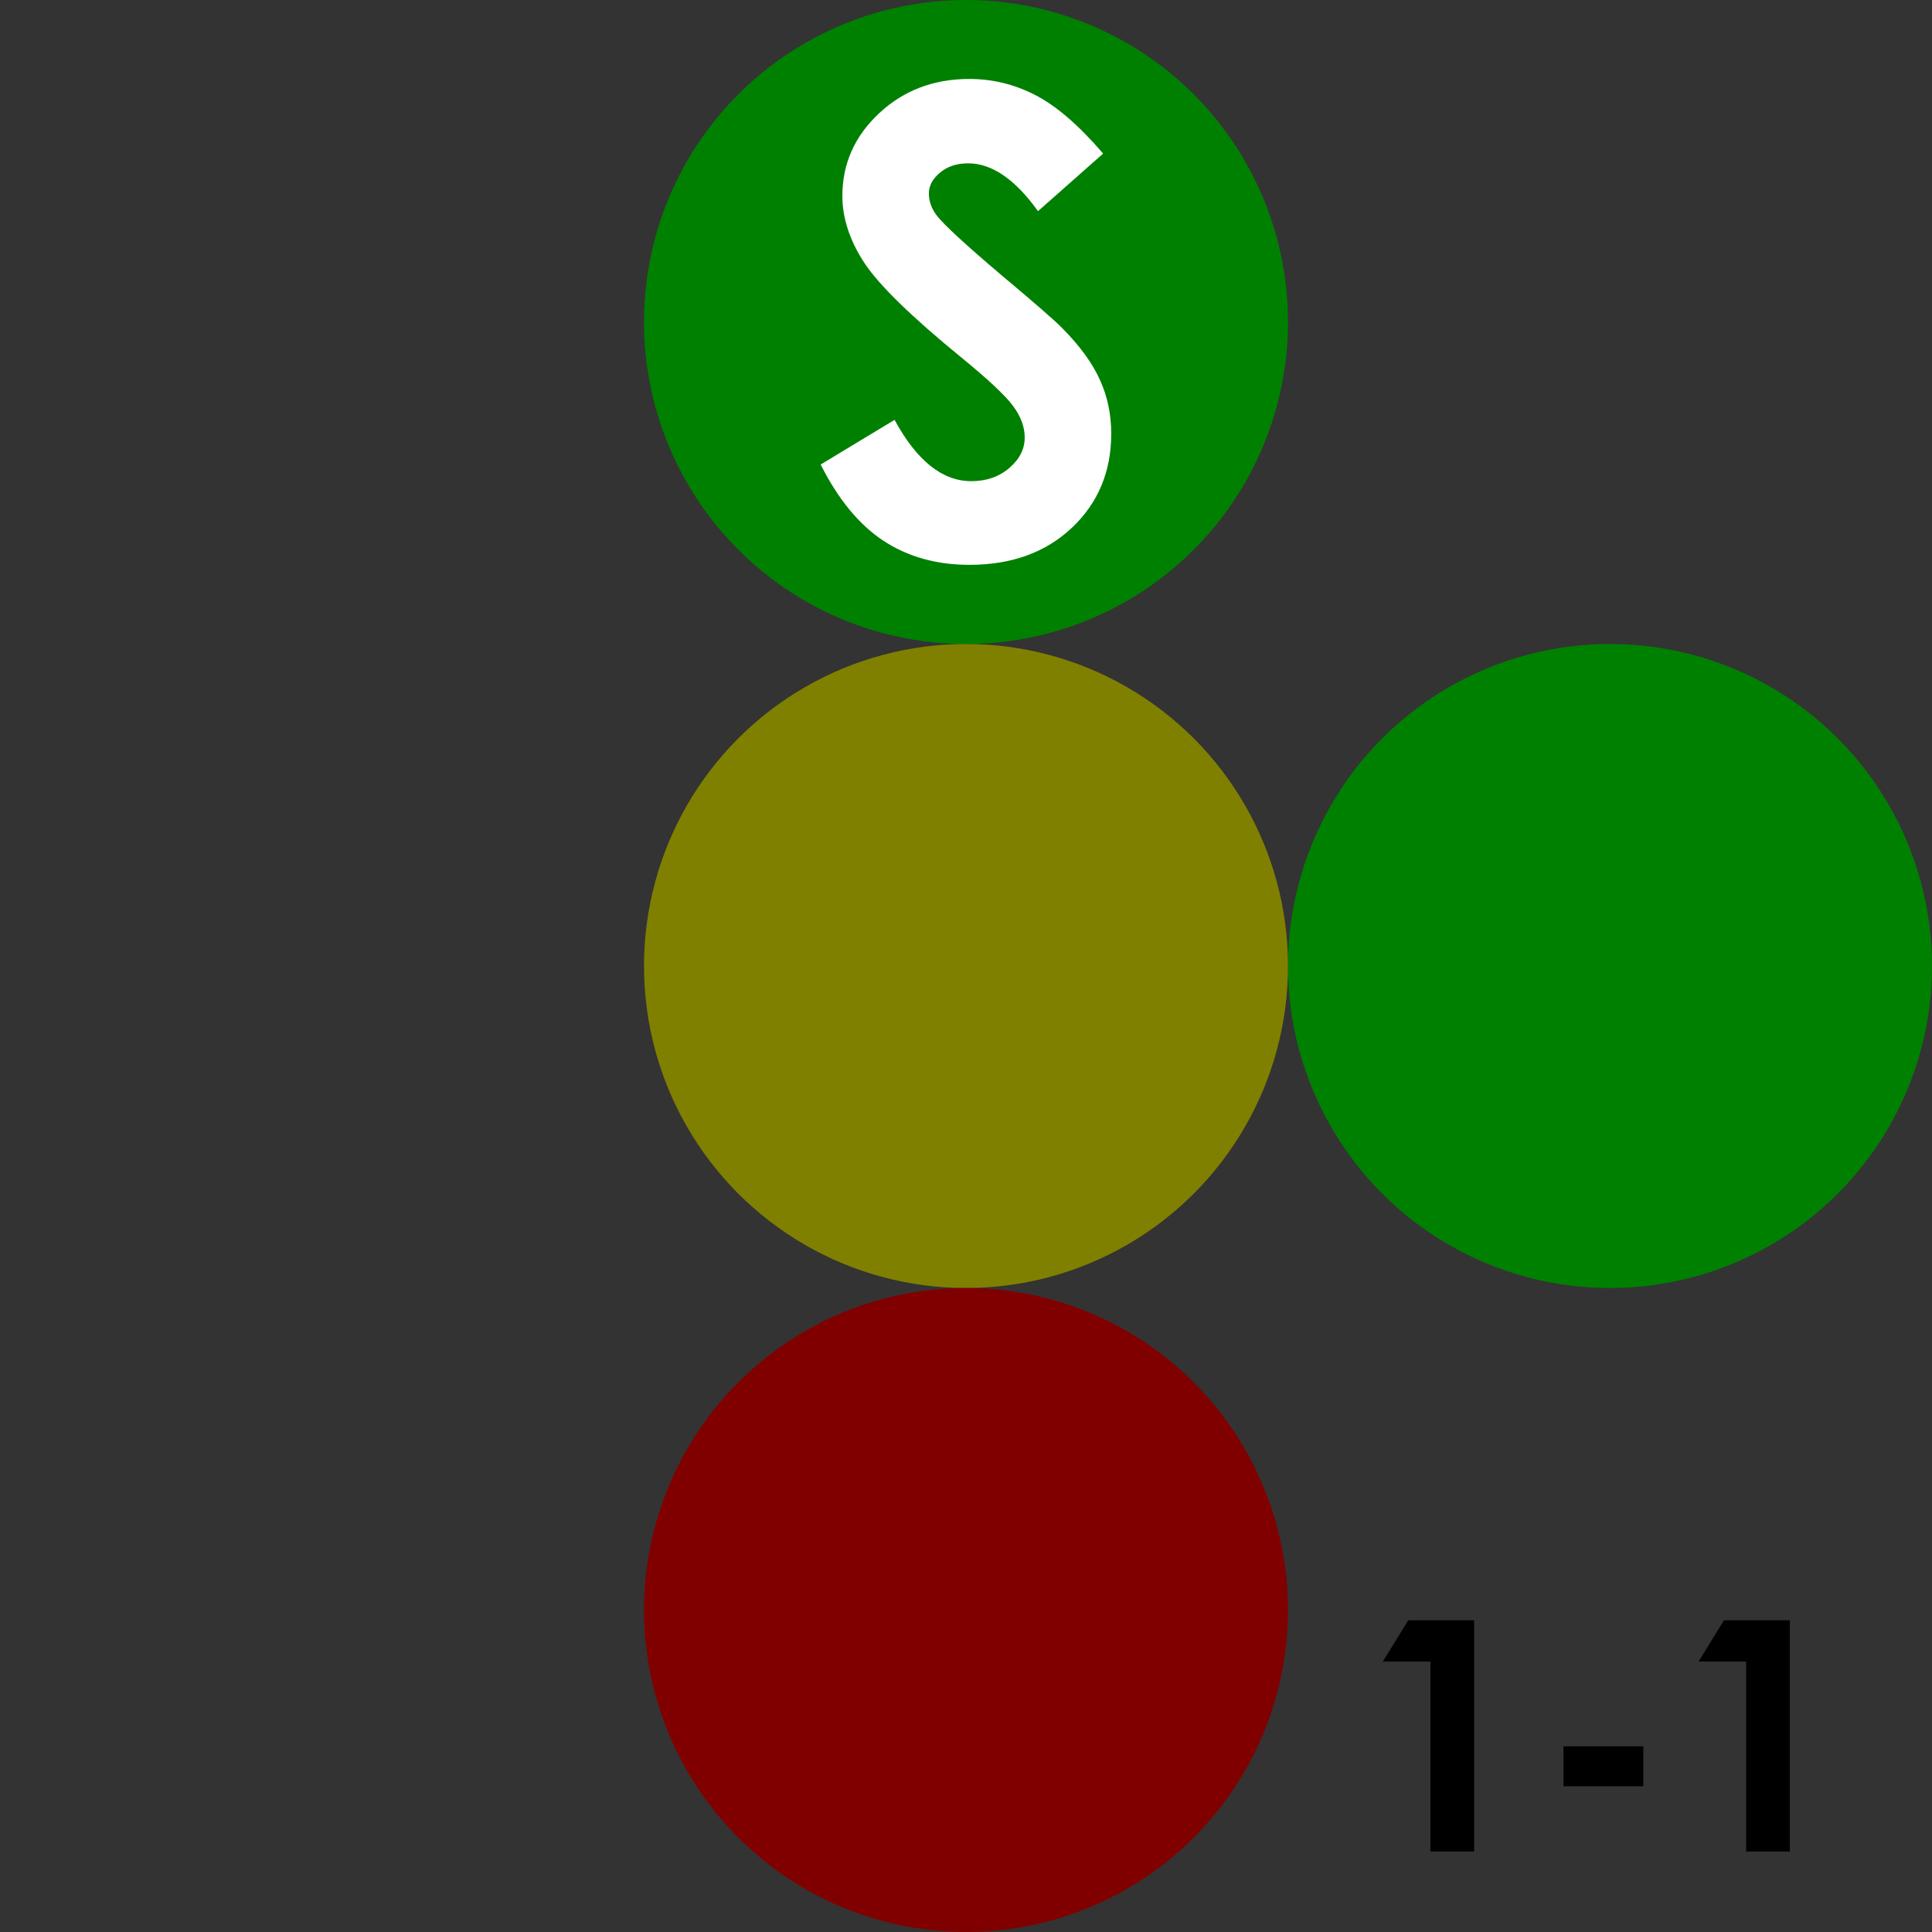 <?xml version='1.0' encoding='UTF-8'?>
<!-- Created with Inkscape (http://www.inkscape.org/) and export_objects.py -->
<svg xmlns:cc="http://creativecommons.org/ns#" xmlns:dc="http://purl.org/dc/elements/1.1/" xmlns:inkscape="http://www.inkscape.org/namespaces/inkscape" xmlns:rdf="http://www.w3.org/1999/02/22-rdf-syntax-ns#" xmlns:sodipodi="http://sodipodi.sourceforge.net/DTD/sodipodi-0.dtd" xmlns:xlink="http://www.w3.org/1999/xlink" xmlns="http://www.w3.org/2000/svg" version="1.1" width="108pt" height="108pt" viewBox="0 0 38.1 38.1" id="svg8" inkscape:version="0.92.3 (2405546, 2018-03-11)" sodipodi:docname="tile-36.svg"><rect x="0" y="0" width="38.1" height="38.1" fill="#333333" stroke="none"/><sodipodi:namedview id="base" pagecolor="#ffffff" bordercolor="#666666" borderopacity="1.0" inkscape:pageopacity="0.0" inkscape:pageshadow="2" inkscape:zoom="0.67119558" inkscape:cx="647.99999" inkscape:cy="776.95238" inkscape:document-units="pt" inkscape:current-layer="layer6" showgrid="false" units="pt" inkscape:snap-object-midpoints="true" inkscape:snap-grids="true" inkscape:snap-smooth-nodes="true" showguides="false" inkscape:guide-bbox="true" inkscape:snap-text-baseline="true" inkscape:window-width="1920" inkscape:window-height="1006" inkscape:window-x="1909" inkscape:window-y="-11" inkscape:window-maximized="1">
    <inkscape:grid type="xygrid" id="grid815" units="pt" spacingx="1.587" spacingy="1.587"/>
  </sodipodi:namedview>
  <g inkscape:groupmode="layer" inkscape:label="tile-" transform="matrix(1,0,0,1,-25.4,-12.7)"><g id="g1588" inkscape:label="36">
      <rect y="12.7" x="25.4" height="38.1" width="38.1" id="rect823" style="fill:none;stroke-width:0;stroke-linecap:round;stroke-miterlimit:44.955;paint-order:markers fill stroke"/>
      <circle r="6.35" cy="19.05" cx="44.45" id="path895" style="fill:#008000;stroke-width:0;stroke-linecap:round;stroke-miterlimit:44.955;paint-order:markers fill stroke"/>
      <circle style="fill:#008000;stroke-width:0;stroke-linecap:round;stroke-miterlimit:44.955;paint-order:markers fill stroke" id="circle897" cx="57.15" cy="31.75" r="6.35"/>
      <circle r="6.35" cy="31.75" cx="44.45" id="path949" style="fill:#808000;stroke-width:0;stroke-linecap:round;stroke-miterlimit:44.955;paint-order:markers fill stroke"/>
      <circle style="fill:#800000;stroke-width:0;stroke-linecap:round;stroke-miterlimit:44.955;paint-order:markers fill stroke" id="circle1071" cx="44.45" cy="44.45" r="6.35"/>
      <g id="text1138" style="font-style:normal;font-variant:normal;font-weight:normal;font-stretch:normal;font-size:3.528px;line-height:100%;font-family:'Century Gothic';-inkscape-font-specification:'Century Gothic';letter-spacing:0px;word-spacing:0px;writing-mode:lr-tb;fill:#ffffff;stroke-width:0.265" aria-label="S">
        <path id="path1569" style="font-style:normal;font-variant:normal;font-weight:bold;font-stretch:normal;font-size:12.7px;font-family:'Century Gothic';-inkscape-font-specification:'Century Gothic Bold';fill:#ffffff;stroke-width:0.265" d="m 47.154,15.729 -1.284,1.135 q -0.676,-0.943 -1.377,-0.943 -0.341,0 -0.558,0.186 -0.217,0.18 -0.217,0.409 0,0.229 0.155,0.434 0.211,0.273 1.271,1.172 0.992,0.831 1.203,1.048 0.527,0.533 0.744,1.023 0.223,0.484 0.223,1.06 0,1.122 -0.775,1.854 -0.775,0.732 -2.022,0.732 -0.974,0 -1.699,-0.477 -0.719,-0.477 -1.234,-1.501 l 1.457,-0.881 q 0.657,1.209 1.513,1.209 0.446,0 0.75,-0.26 0.304,-0.26 0.304,-0.602 0,-0.31 -0.229,-0.62 -0.229,-0.31 -1.011,-0.949 -1.488,-1.215 -1.922,-1.873 -0.434,-0.664 -0.434,-1.321 0,-0.949 0.719,-1.625 0.726,-0.682 1.786,-0.682 0.682,0 1.296,0.316 0.62,0.316 1.339,1.153 z"/>
      </g>
      <g id="text1312" style="font-style:normal;font-variant:normal;font-weight:bold;font-stretch:normal;font-size:6.35px;line-height:100%;font-family:'Century Gothic';-inkscape-font-specification:'Century Gothic Bold';text-align:end;letter-spacing:0px;word-spacing:0px;writing-mode:lr-tb;text-anchor:end;stroke-width:0.265" aria-label="1-1">
        <path id="path1314" style="font-style:normal;font-variant:normal;font-weight:bold;font-stretch:normal;font-size:6.35px;font-family:'Century Gothic';-inkscape-font-specification:'Century Gothic Bold';text-align:end;text-anchor:end;stroke-width:0.265" d="m 53.172,44.652 h 1.299 v 4.561 h -0.862 v -3.746 h -0.939 z"/>
        <path id="path1316" style="font-style:normal;font-variant:normal;font-weight:bold;font-stretch:normal;font-size:6.35px;font-family:'Century Gothic';-inkscape-font-specification:'Century Gothic Bold';text-align:end;text-anchor:end;stroke-width:0.265" d="m 56.232,47.138 h 1.575 v 0.788 h -1.575 z"/>
        <path id="path1318" style="font-style:normal;font-variant:normal;font-weight:bold;font-stretch:normal;font-size:6.35px;font-family:'Century Gothic';-inkscape-font-specification:'Century Gothic Bold';text-align:end;text-anchor:end;stroke-width:0.265" d="m 59.398,44.652 h 1.299 v 4.561 h -0.862 v -3.746 h -0.939 z"/>
      </g>
    </g>
  </g></svg>
